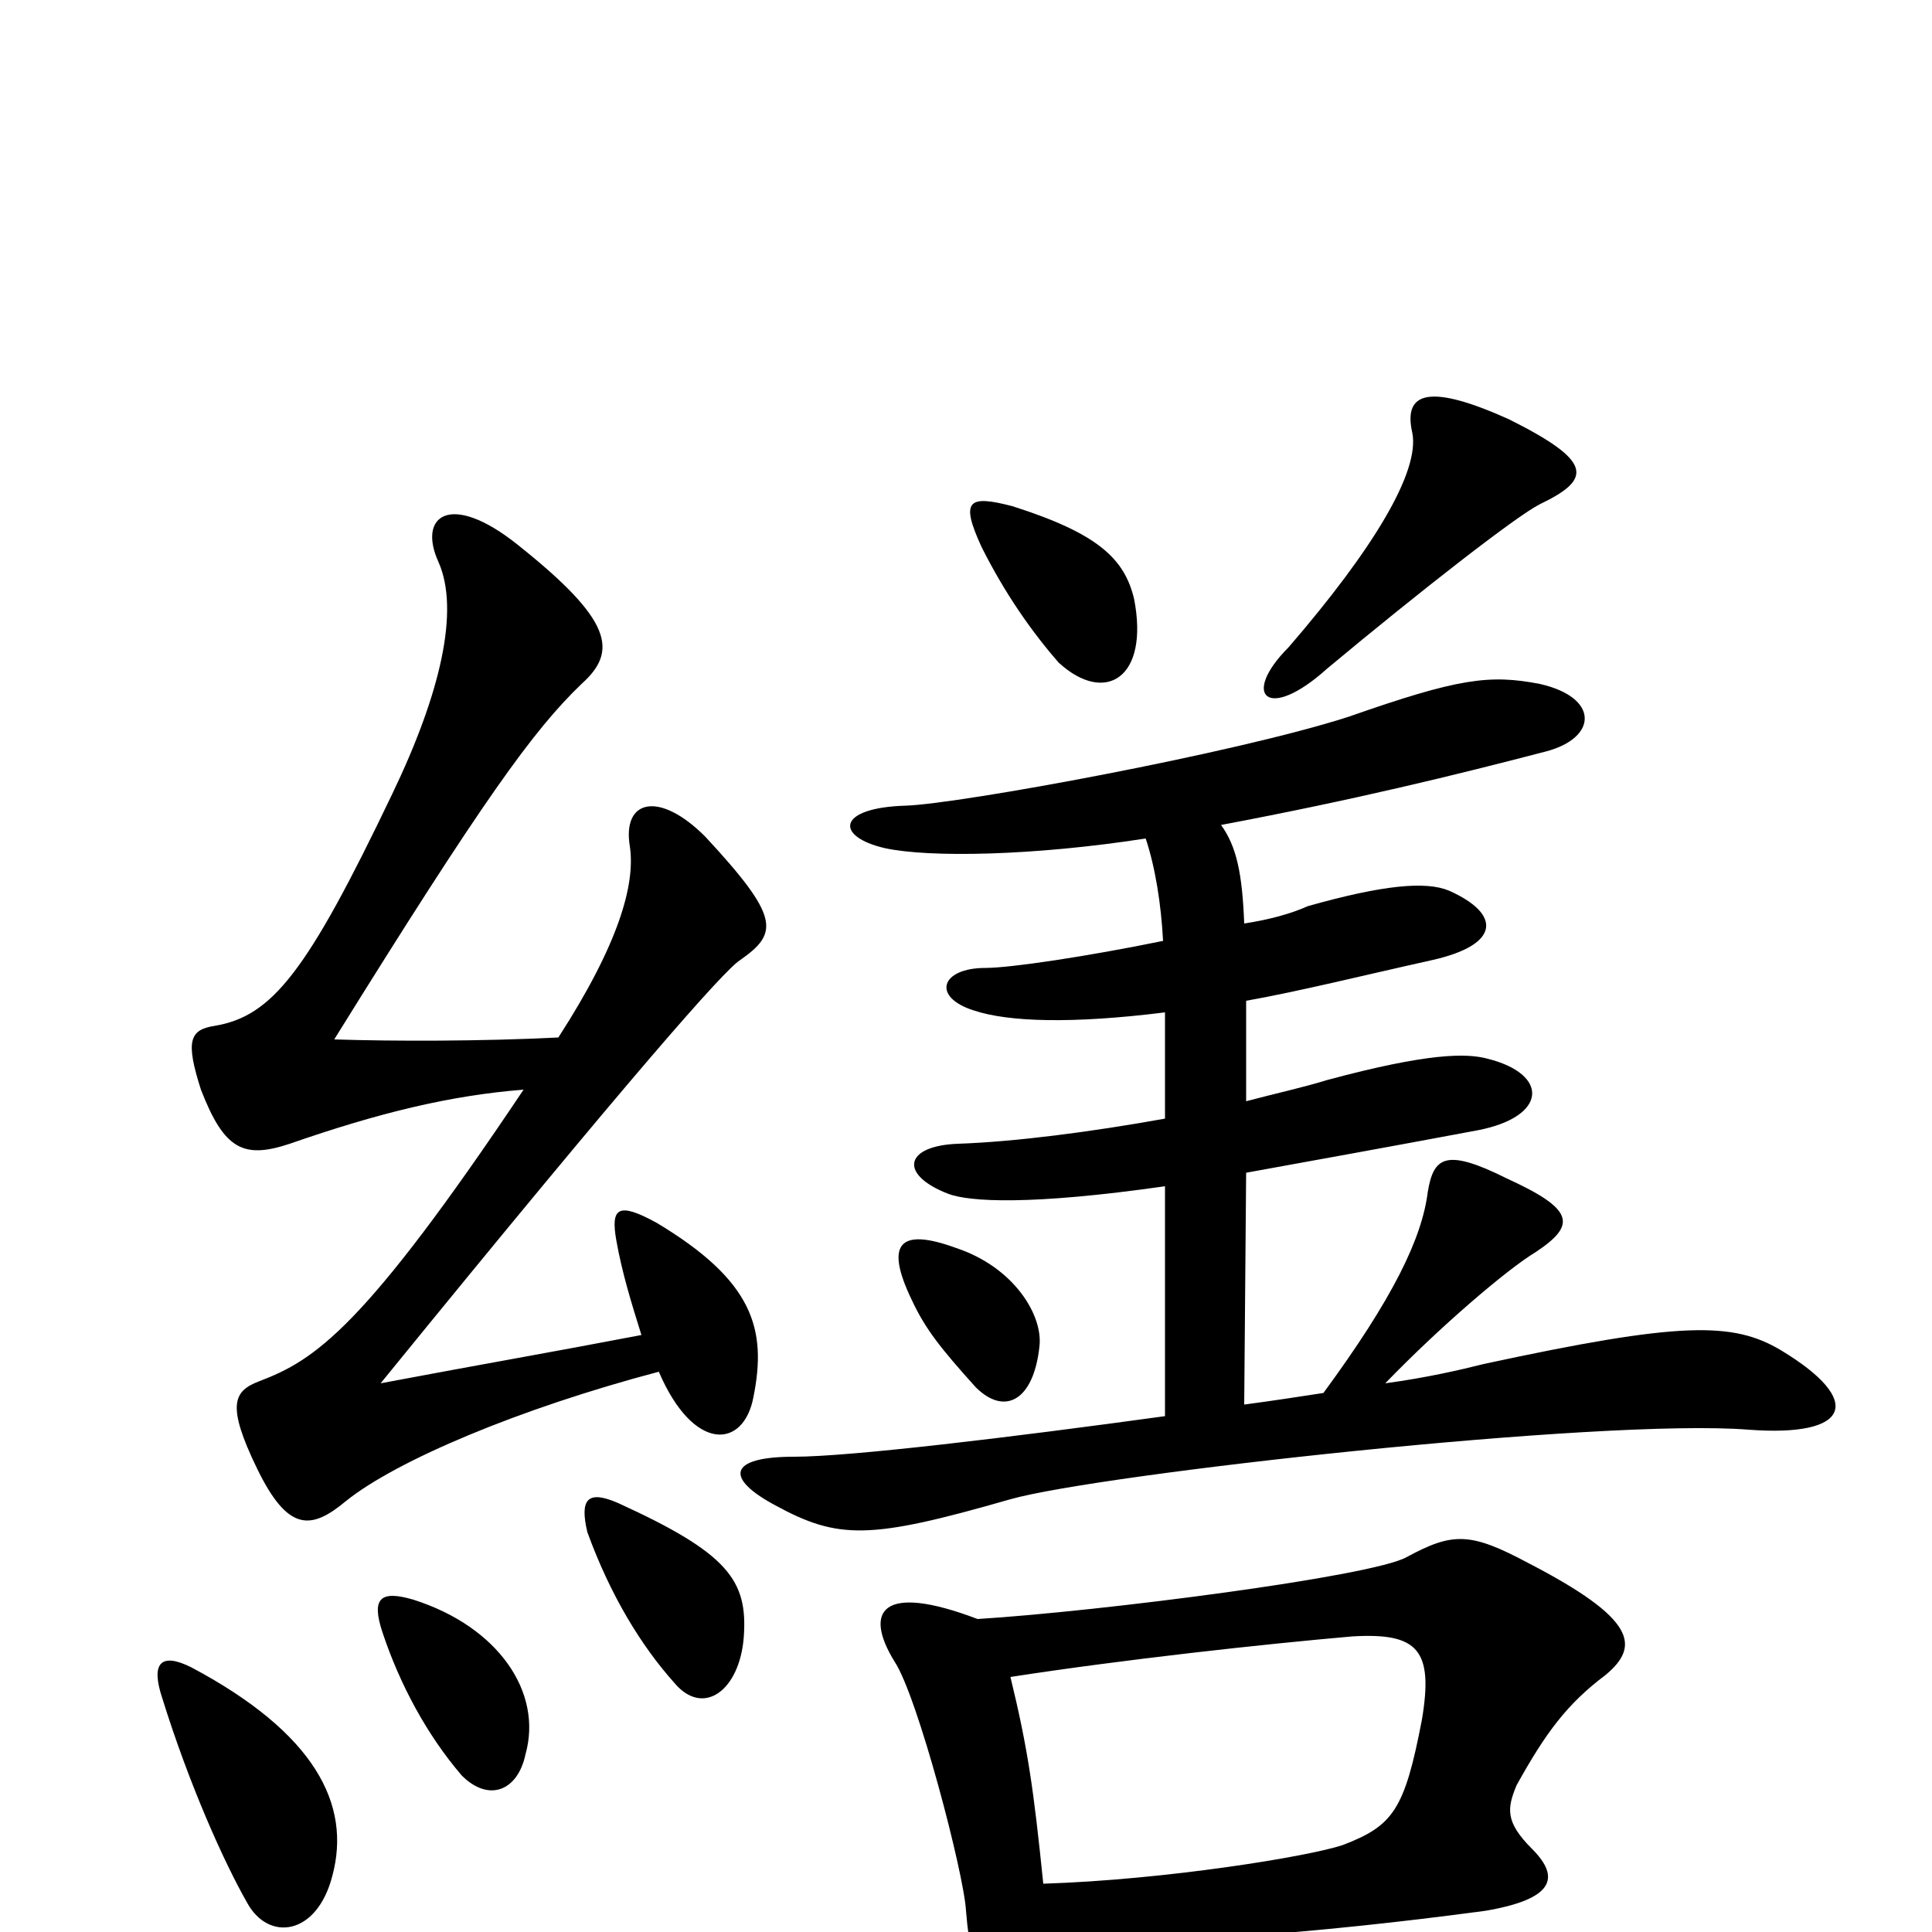 <svg xmlns="http://www.w3.org/2000/svg" viewBox="0 -1000 1000 1000">
	<path fill="#000000" d="M172 -29C182 -66 163 -103 99 -137C83 -145 78 -139 84 -121C98 -76 116 -36 128 -15C139 5 164 2 172 -29ZM272 -92C281 -124 258 -158 214 -172C197 -177 192 -173 198 -155C207 -128 221 -102 239 -81C253 -67 268 -73 272 -92ZM385 -153C387 -182 377 -196 320 -222C304 -229 300 -224 304 -207C316 -174 332 -148 349 -129C364 -111 383 -125 385 -153ZM332 -309C285 -300 250 -294 197 -284C328 -445 375 -498 383 -503C403 -517 404 -525 365 -567C341 -591 322 -586 326 -562C329 -542 320 -511 289 -463C249 -461 204 -461 173 -462C250 -586 276 -622 301 -646C320 -663 317 -679 268 -718C233 -746 216 -733 227 -709C238 -684 228 -641 203 -589C159 -497 141 -474 111 -469C98 -467 96 -461 104 -436C116 -405 126 -400 150 -408C196 -424 233 -433 271 -436C188 -312 163 -296 134 -285C121 -280 117 -273 133 -240C149 -207 161 -208 179 -223C205 -244 269 -271 341 -290C359 -248 385 -250 390 -277C397 -312 390 -337 340 -367C320 -378 316 -375 319 -358C322 -341 327 -325 332 -309ZM538 -303C540 -319 525 -344 495 -354C465 -365 458 -356 472 -327C479 -312 487 -302 505 -282C520 -267 535 -275 538 -303ZM587 -690C582 -711 568 -724 524 -738C501 -744 497 -741 508 -717C520 -693 534 -673 548 -657C572 -635 595 -649 587 -690ZM797 -739C824 -752 825 -761 781 -783C741 -801 726 -798 731 -776C735 -756 711 -716 667 -665C642 -640 656 -626 687 -654C735 -694 785 -733 797 -739ZM541 5C596 7 680 1 769 -11C804 -17 808 -28 793 -43C779 -57 780 -64 785 -76C800 -103 811 -118 831 -133C849 -148 847 -162 791 -191C761 -207 752 -207 728 -194C710 -184 570 -166 506 -162C456 -181 447 -166 463 -140C475 -122 499 -30 500 -11C503 27 514 52 526 51C536 50 541 35 541 5ZM523 -132C581 -141 654 -149 700 -153C734 -155 742 -146 736 -110C727 -63 721 -55 695 -45C677 -39 603 -27 540 -25C535 -74 532 -95 523 -132ZM602 -513C563 -505 523 -499 510 -499C487 -499 482 -484 504 -477C522 -471 555 -470 603 -476V-421C564 -414 525 -409 496 -408C468 -407 465 -392 491 -382C502 -378 533 -376 603 -386V-267C523 -256 440 -246 411 -246C377 -246 375 -235 401 -221C434 -203 450 -203 523 -224C569 -237 829 -266 905 -260C958 -256 965 -275 922 -301C897 -316 870 -316 768 -294C756 -291 739 -287 717 -284C745 -313 780 -343 795 -352C816 -366 815 -374 780 -390C748 -406 742 -401 739 -383C736 -359 721 -328 685 -279C672 -277 659 -275 644 -273L645 -393C678 -399 717 -406 765 -415C801 -422 802 -444 770 -452C759 -455 739 -455 687 -441C674 -437 660 -434 645 -430V-482C673 -487 705 -495 741 -503C777 -511 777 -527 750 -539C738 -544 716 -542 677 -531C668 -527 657 -524 644 -522C643 -548 640 -562 632 -573C701 -586 754 -599 800 -611C827 -618 828 -639 797 -646C771 -651 755 -649 698 -629C639 -610 497 -584 469 -583C433 -582 432 -567 458 -561C481 -556 535 -557 593 -566C598 -551 601 -532 602 -513Z"/>
</svg>